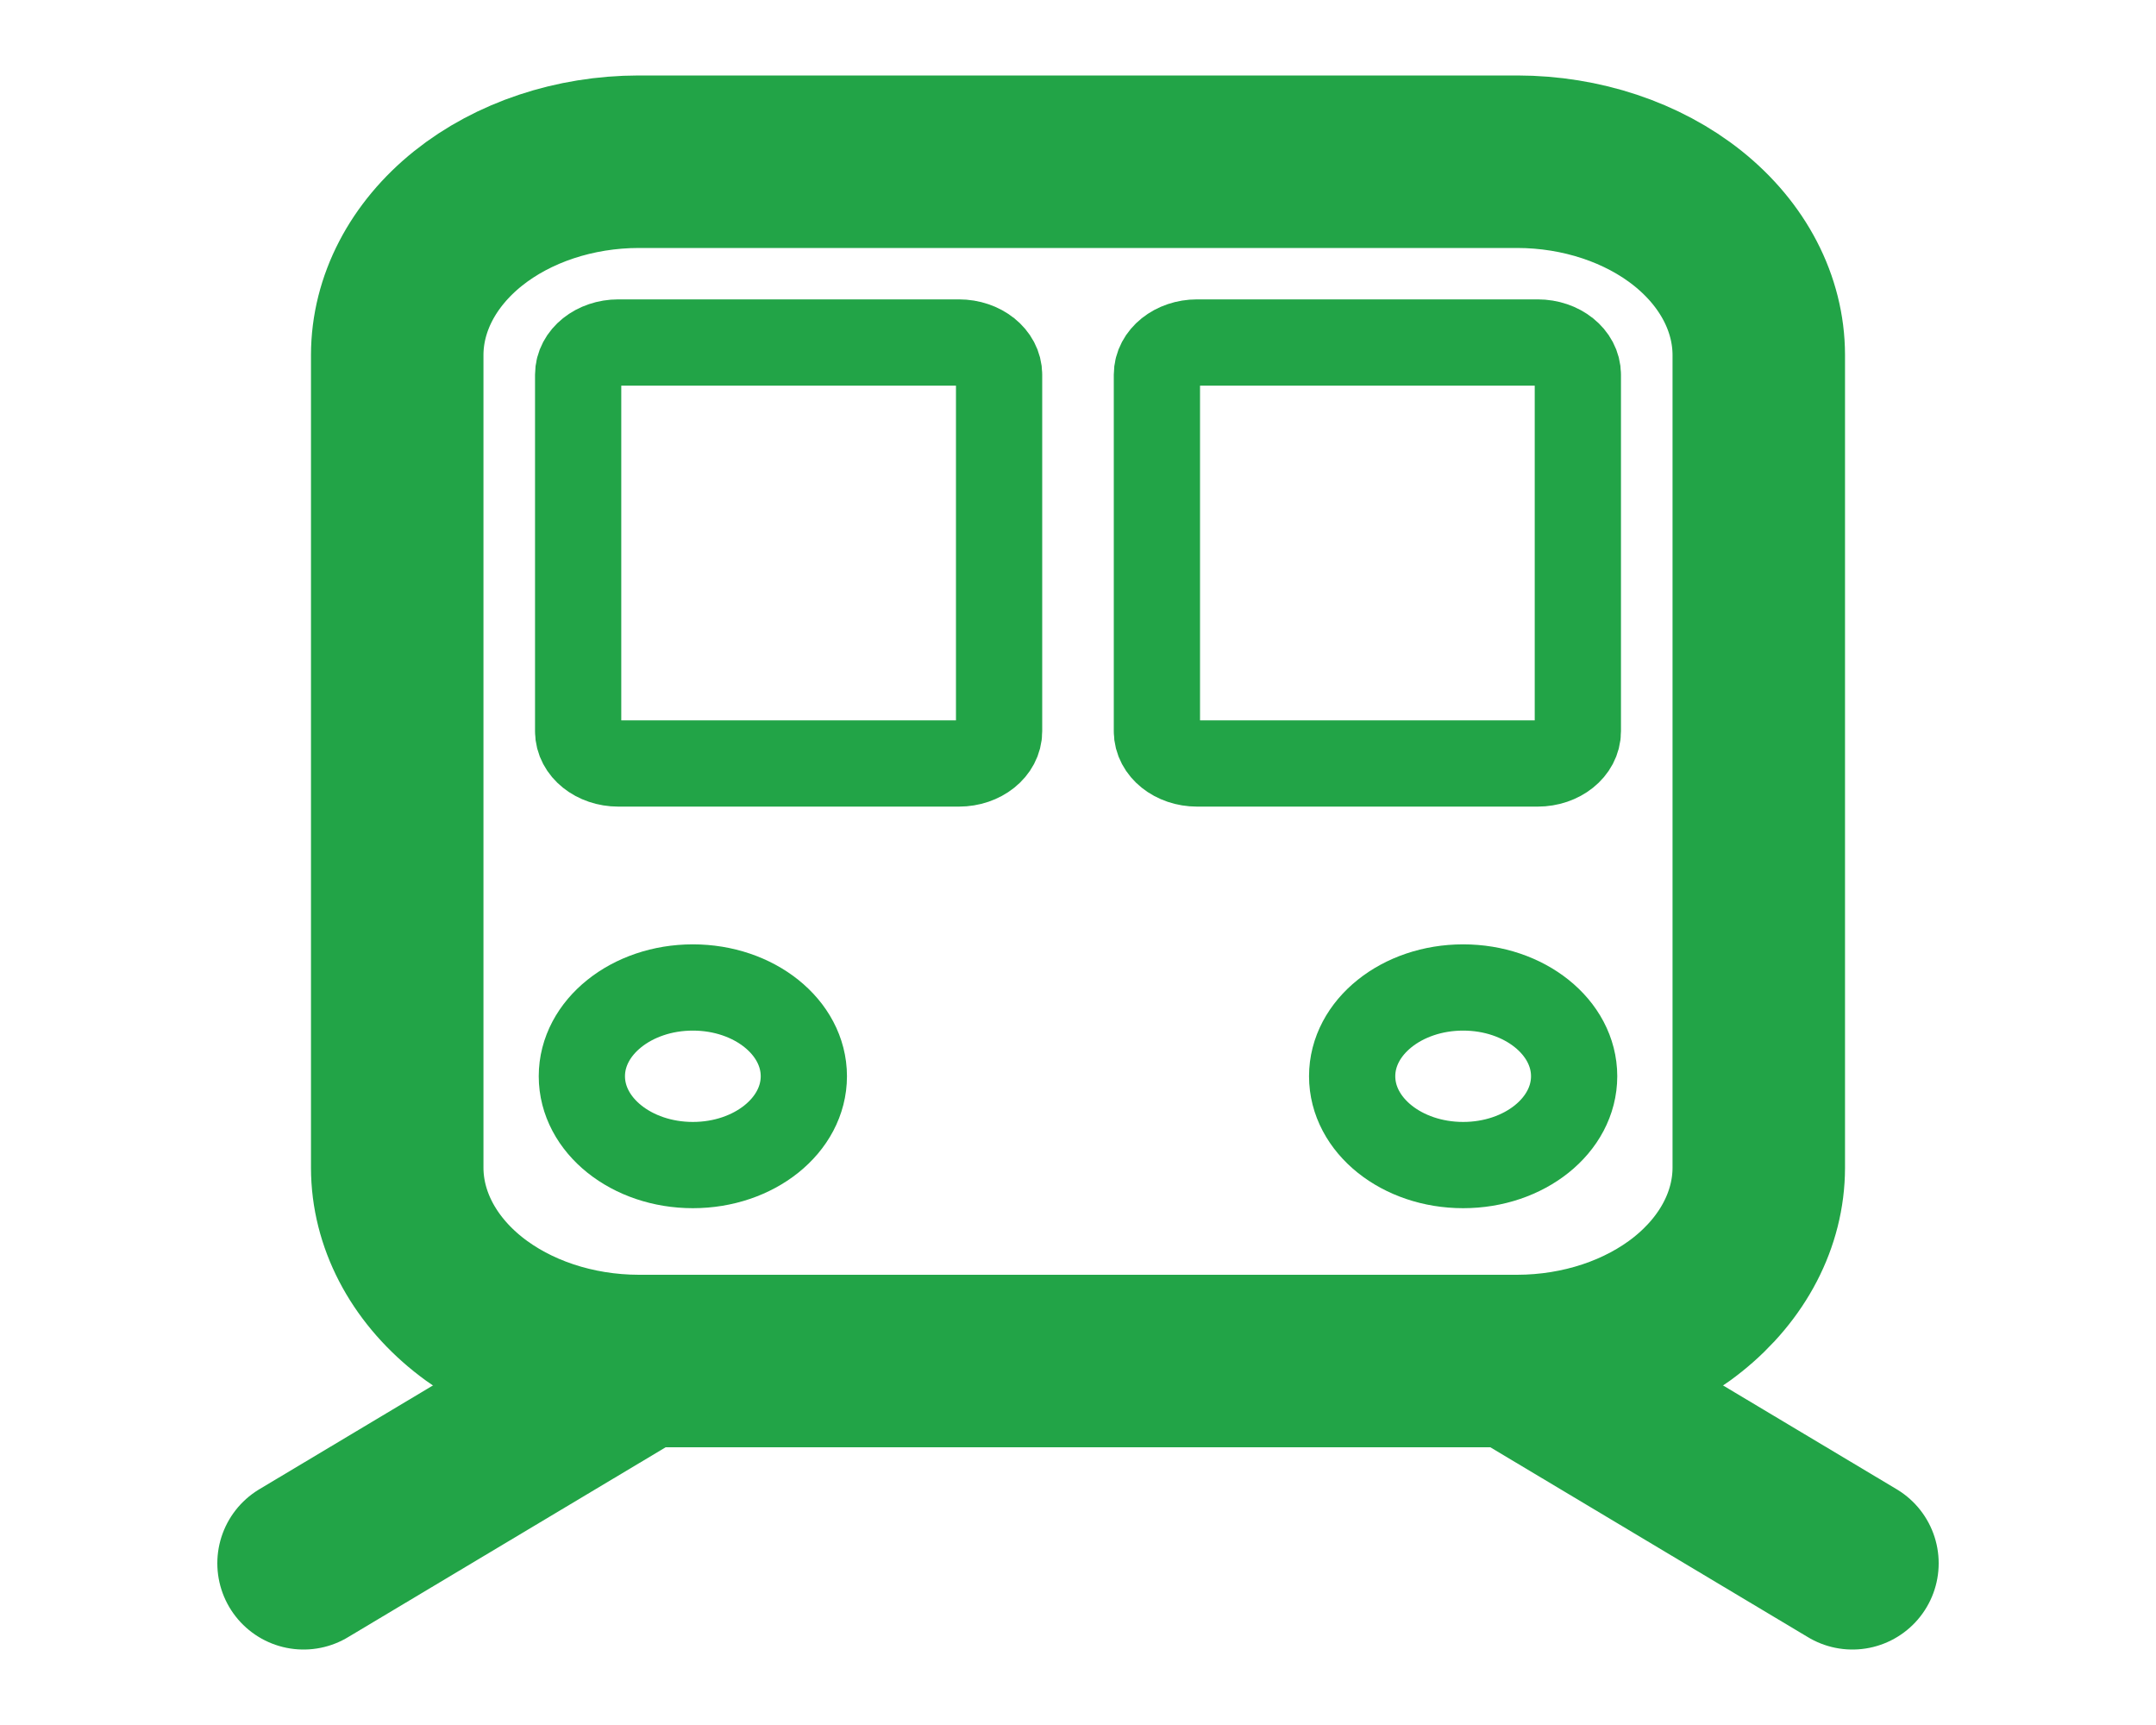 <svg width="25" height="20" viewBox="0 0 25 20" fill="none" xmlns="http://www.w3.org/2000/svg">
<path d="M8.034 13.508C8.745 13.508 9.321 13.047 9.321 12.478C9.321 11.91 8.745 11.449 8.034 11.449C7.324 11.449 6.747 11.91 6.747 12.478C6.747 13.047 7.324 13.508 8.034 13.508Z" stroke="#22A447" stroke-linecap="round" stroke-linejoin="round"/>
<path d="M16.966 13.508C17.677 13.508 18.253 13.047 18.253 12.478C18.253 11.91 17.677 11.449 16.966 11.449C16.255 11.449 15.679 11.91 15.679 12.478C15.679 13.047 16.255 13.508 16.966 13.508Z" stroke="#22A447" stroke-linecap="round" stroke-linejoin="round"/>
<path d="M4.606 4.115V13.54C4.607 14.133 4.903 14.702 5.427 15.122C5.952 15.542 6.664 15.779 7.406 15.78H17.594C18.336 15.779 19.048 15.542 19.573 15.122C20.097 14.702 20.393 14.133 20.394 13.54V4.115C20.393 3.522 20.097 2.953 19.573 2.533C19.048 2.113 18.336 1.876 17.594 1.875H7.406C6.664 1.876 5.952 2.113 5.427 2.533C4.903 2.953 4.607 3.522 4.606 4.115V4.115Z" stroke="#22A447" stroke-width="2" stroke-linecap="round" stroke-linejoin="round"/>
<path d="M11.119 3.971H7.17C6.913 3.971 6.704 4.138 6.704 4.344V8.479C6.704 8.685 6.913 8.852 7.17 8.852H11.119C11.376 8.852 11.585 8.685 11.585 8.479V4.344C11.585 4.138 11.376 3.971 11.119 3.971Z" stroke="#22A447" stroke-linecap="round" stroke-linejoin="round"/>
<path d="M7.406 15.802L3.52 18.125M17.594 15.802L21.48 18.125" stroke="#22A447" stroke-width="2" stroke-linecap="round" stroke-linejoin="round"/>
<path d="M17.83 3.971H13.881C13.624 3.971 13.415 4.138 13.415 4.344V8.479C13.415 8.685 13.624 8.852 13.881 8.852H17.83C18.087 8.852 18.296 8.685 18.296 8.479V4.344C18.296 4.138 18.087 3.971 17.83 3.971Z" stroke="#22A447" stroke-linecap="round" stroke-linejoin="round"/>
</svg>
